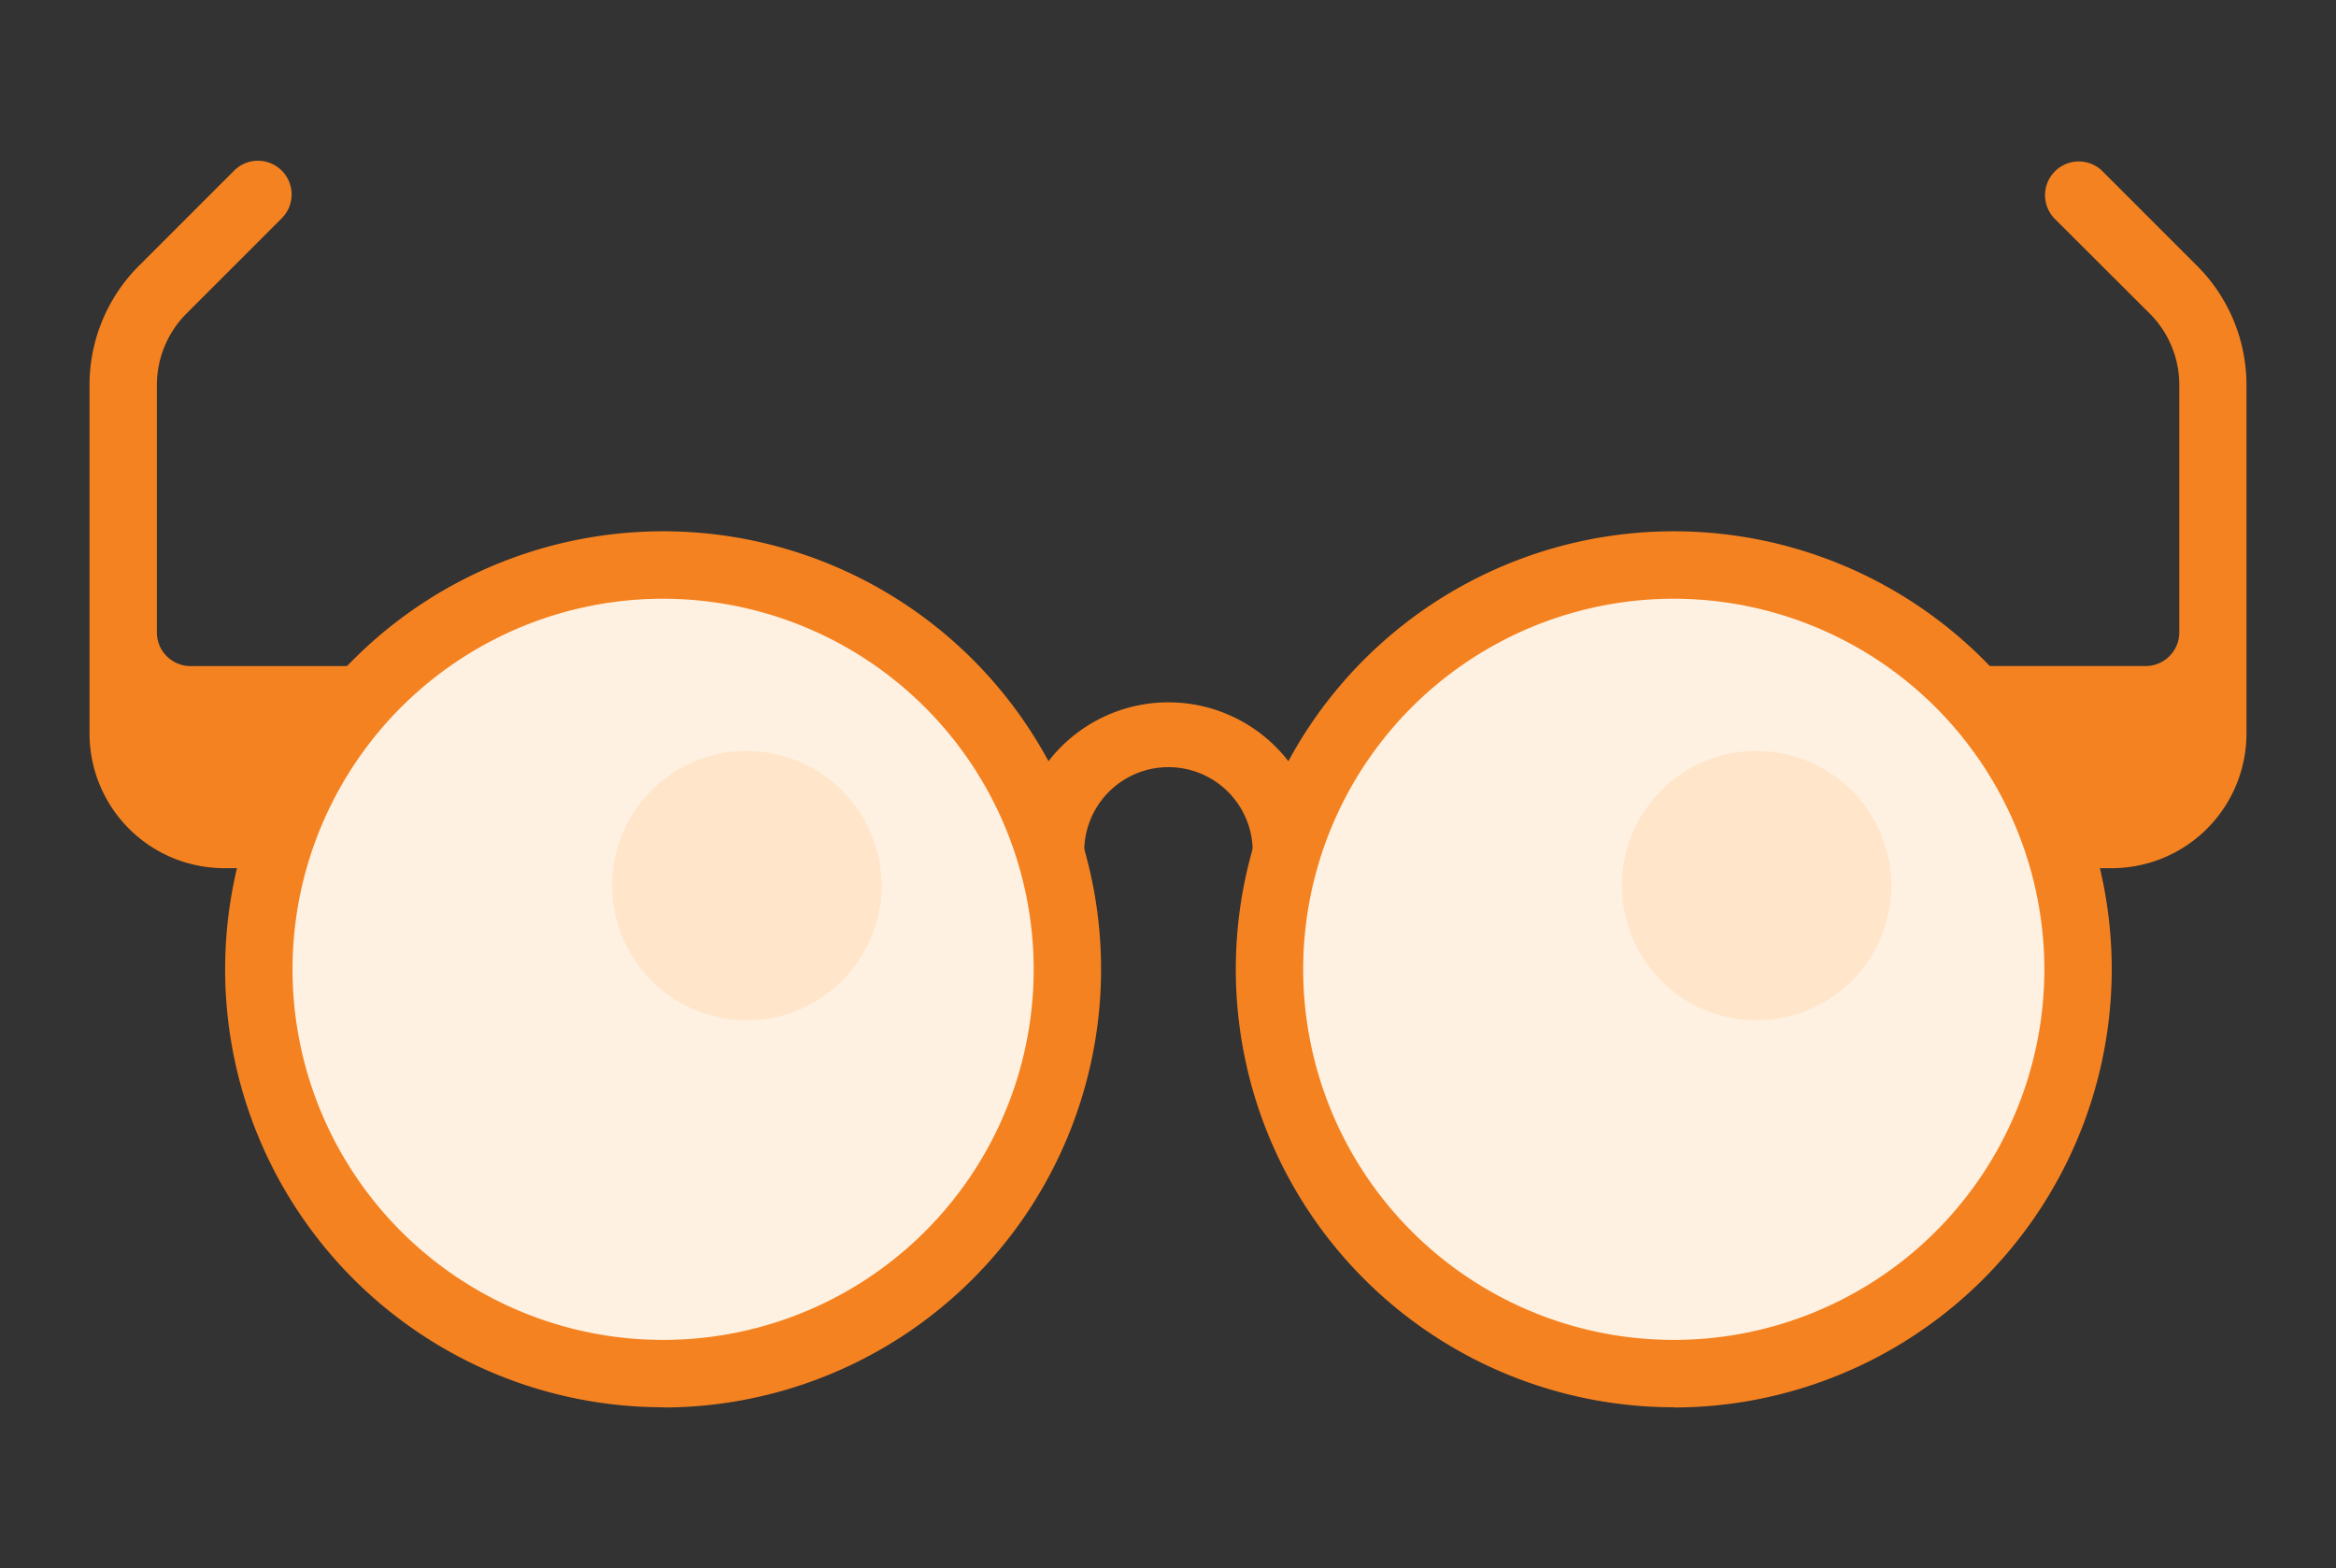 <svg id="Layer_1" data-name="Layer 1" xmlns="http://www.w3.org/2000/svg" viewBox="0 0 532.79 357.61"><rect x="0" y="0" width="532.79" height="357.61" fill="#333333" stroke="none"/><defs><style>.cls-1{fill:#f58220;}.cls-2{fill:#fff1e2;}.cls-3{fill:#ffe6cb;}</style></defs><path class="cls-1" d="M20.42,167.28V87.81A38.42,38.42,0,0,1,31.66,60.65L53.4,38.91A7.68,7.68,0,0,1,64.26,49.78L42.53,71.51a23.09,23.09,0,0,0-6.75,16.31v56.41a7.68,7.68,0,0,0,7.69,7.68H81.88A7.68,7.68,0,0,1,88,164.21L65,194.94A7.67,7.67,0,0,1,58.83,198H51.15a30.73,30.73,0,0,1-30.73-30.73Z"/><path class="cls-2" d="M381.54,128.86a92.21,92.21,0,1,0,92.2,92.2,92.3,92.3,0,0,0-92.2-92.2Z"/><path class="cls-3" d="M400.65,171.23A30.74,30.74,0,1,0,431.38,202a30.77,30.77,0,0,0-30.73-30.73Z"/><path class="cls-2" d="M151.25,128.86a92.21,92.21,0,1,0,92.2,92.2,92.31,92.31,0,0,0-92.2-92.2Z"/><path class="cls-1" d="M293.39,201.86a7.68,7.68,0,0,1-7.68-7.69,19.21,19.21,0,1,0-38.42,0,7.69,7.69,0,1,1-15.37,0,34.58,34.58,0,0,1,69.15,0,7.68,7.68,0,0,1-7.68,7.69Z"/><path class="cls-1" d="M481.64,198H474a7.66,7.66,0,0,1-6.14-3.07l-23.05-30.73a7.68,7.68,0,0,1,6.14-12.3h38.42a7.68,7.68,0,0,0,7.68-7.68V87.82a23,23,0,0,0-6.75-16.31L468.52,49.78a7.69,7.69,0,0,1,10.87-10.87l21.74,21.74a38.42,38.42,0,0,1,11.24,27.16v79.47A30.73,30.73,0,0,1,481.64,198Z"/><path class="cls-1" d="M151.25,136.55a84.52,84.52,0,1,0,84.51,84.51,84.61,84.61,0,0,0-84.51-84.51Zm0,184.4a99.89,99.89,0,1,1,99.88-99.89A100,100,0,0,1,151.25,321Z"/><path class="cls-1" d="M381.75,136.55a84.52,84.52,0,1,0,84.52,84.51,84.61,84.61,0,0,0-84.52-84.51Zm0,184.4a99.89,99.89,0,1,1,99.89-99.89A100,100,0,0,1,381.75,321Z"/><path class="cls-3" d="M170.35,171.23A30.74,30.74,0,1,0,201.08,202a30.77,30.77,0,0,0-30.73-30.73Z"/></svg>